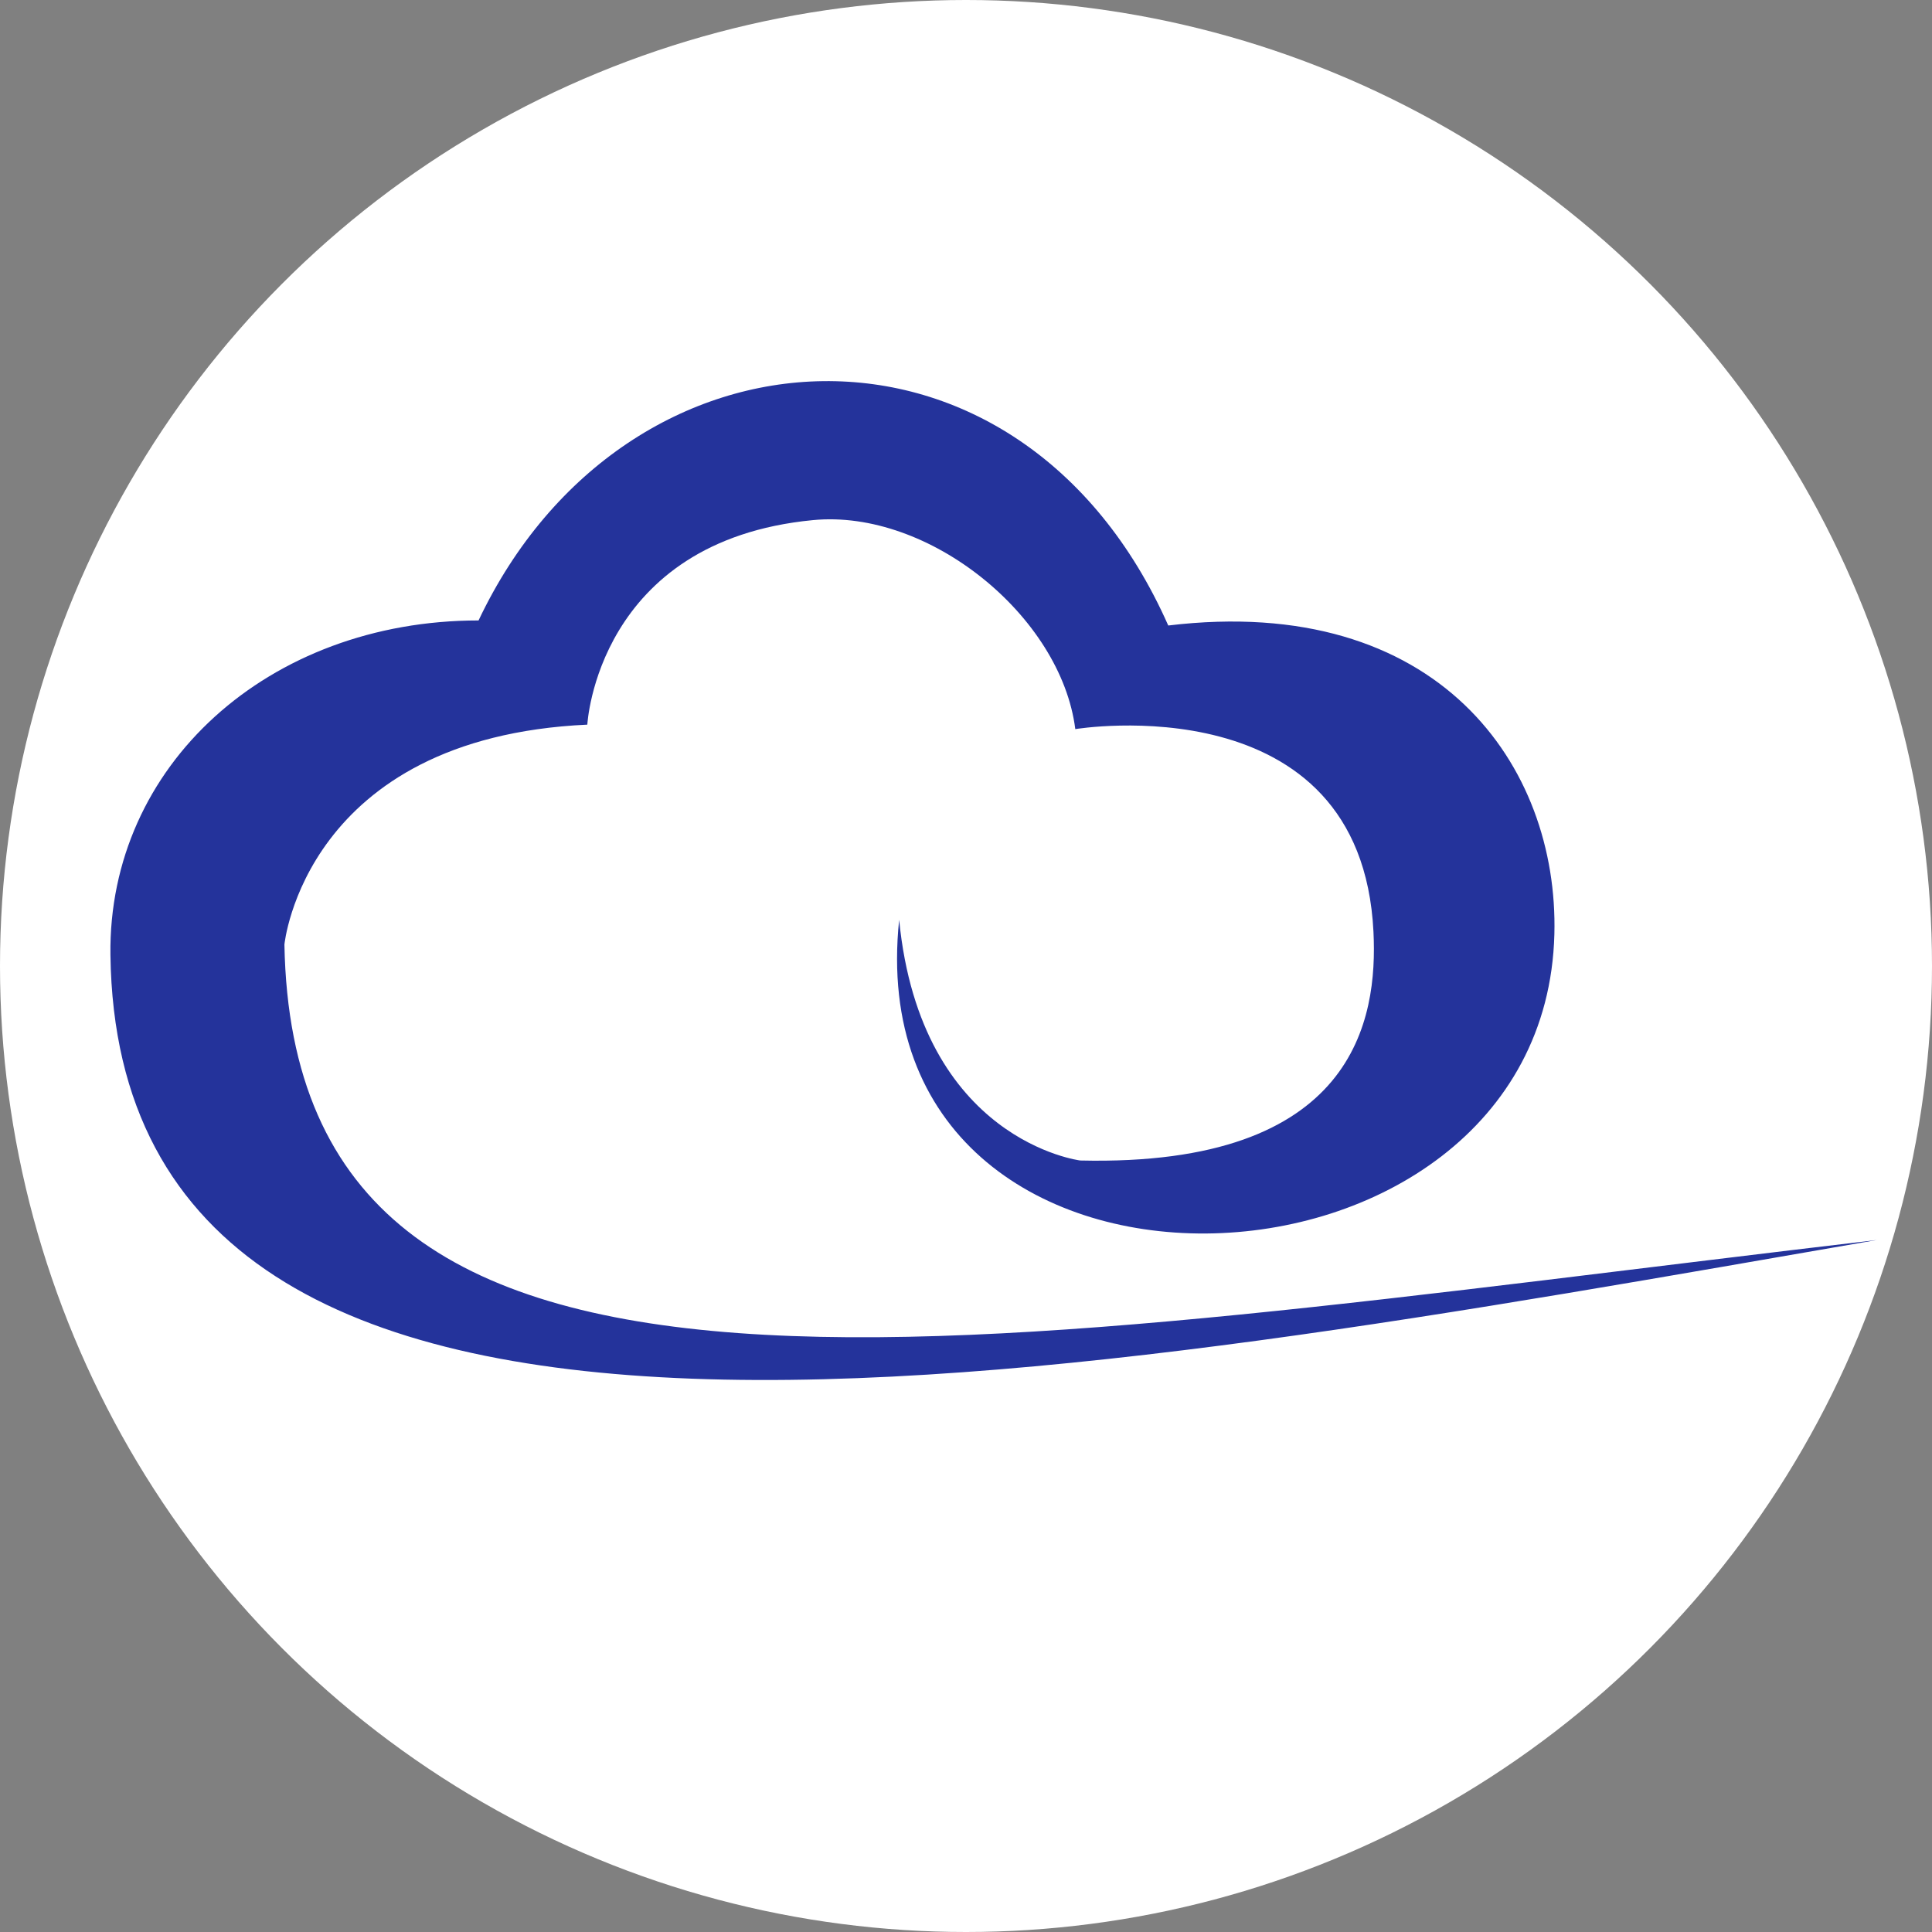 <svg width="70" height="70" viewBox="0 0 70 70" fill="none" xmlns="http://www.w3.org/2000/svg">
<rect x="0" y="0" width="70" height="70" fill="#808080" stroke="none"/>
<circle cx="35" cy="35" r="35" fill="white"/>
<path d="M68 44.928C34.54 48.852 10.658 53.564 10.305 34.222C10.305 34.222 11.035 26.727 21.28 26.255C21.28 26.255 21.626 19.599 29.453 18.845C33.661 18.436 38.442 22.325 38.96 26.417C38.96 26.417 49.315 24.698 49.763 33.757C49.92 36.912 49.127 42.28 39.141 42.047C39.141 42.047 33.363 41.343 32.578 33.327C30.953 48.844 55.957 47.943 56.318 33.848C56.475 27.755 52.126 21.486 42.328 22.663C36.958 10.54 22.662 11.238 17.339 22.48C9.732 22.48 3.915 27.734 4.001 34.595C4.291 56.677 38.544 50.021 68 44.928Z" fill="#24339B"/>
</svg>
